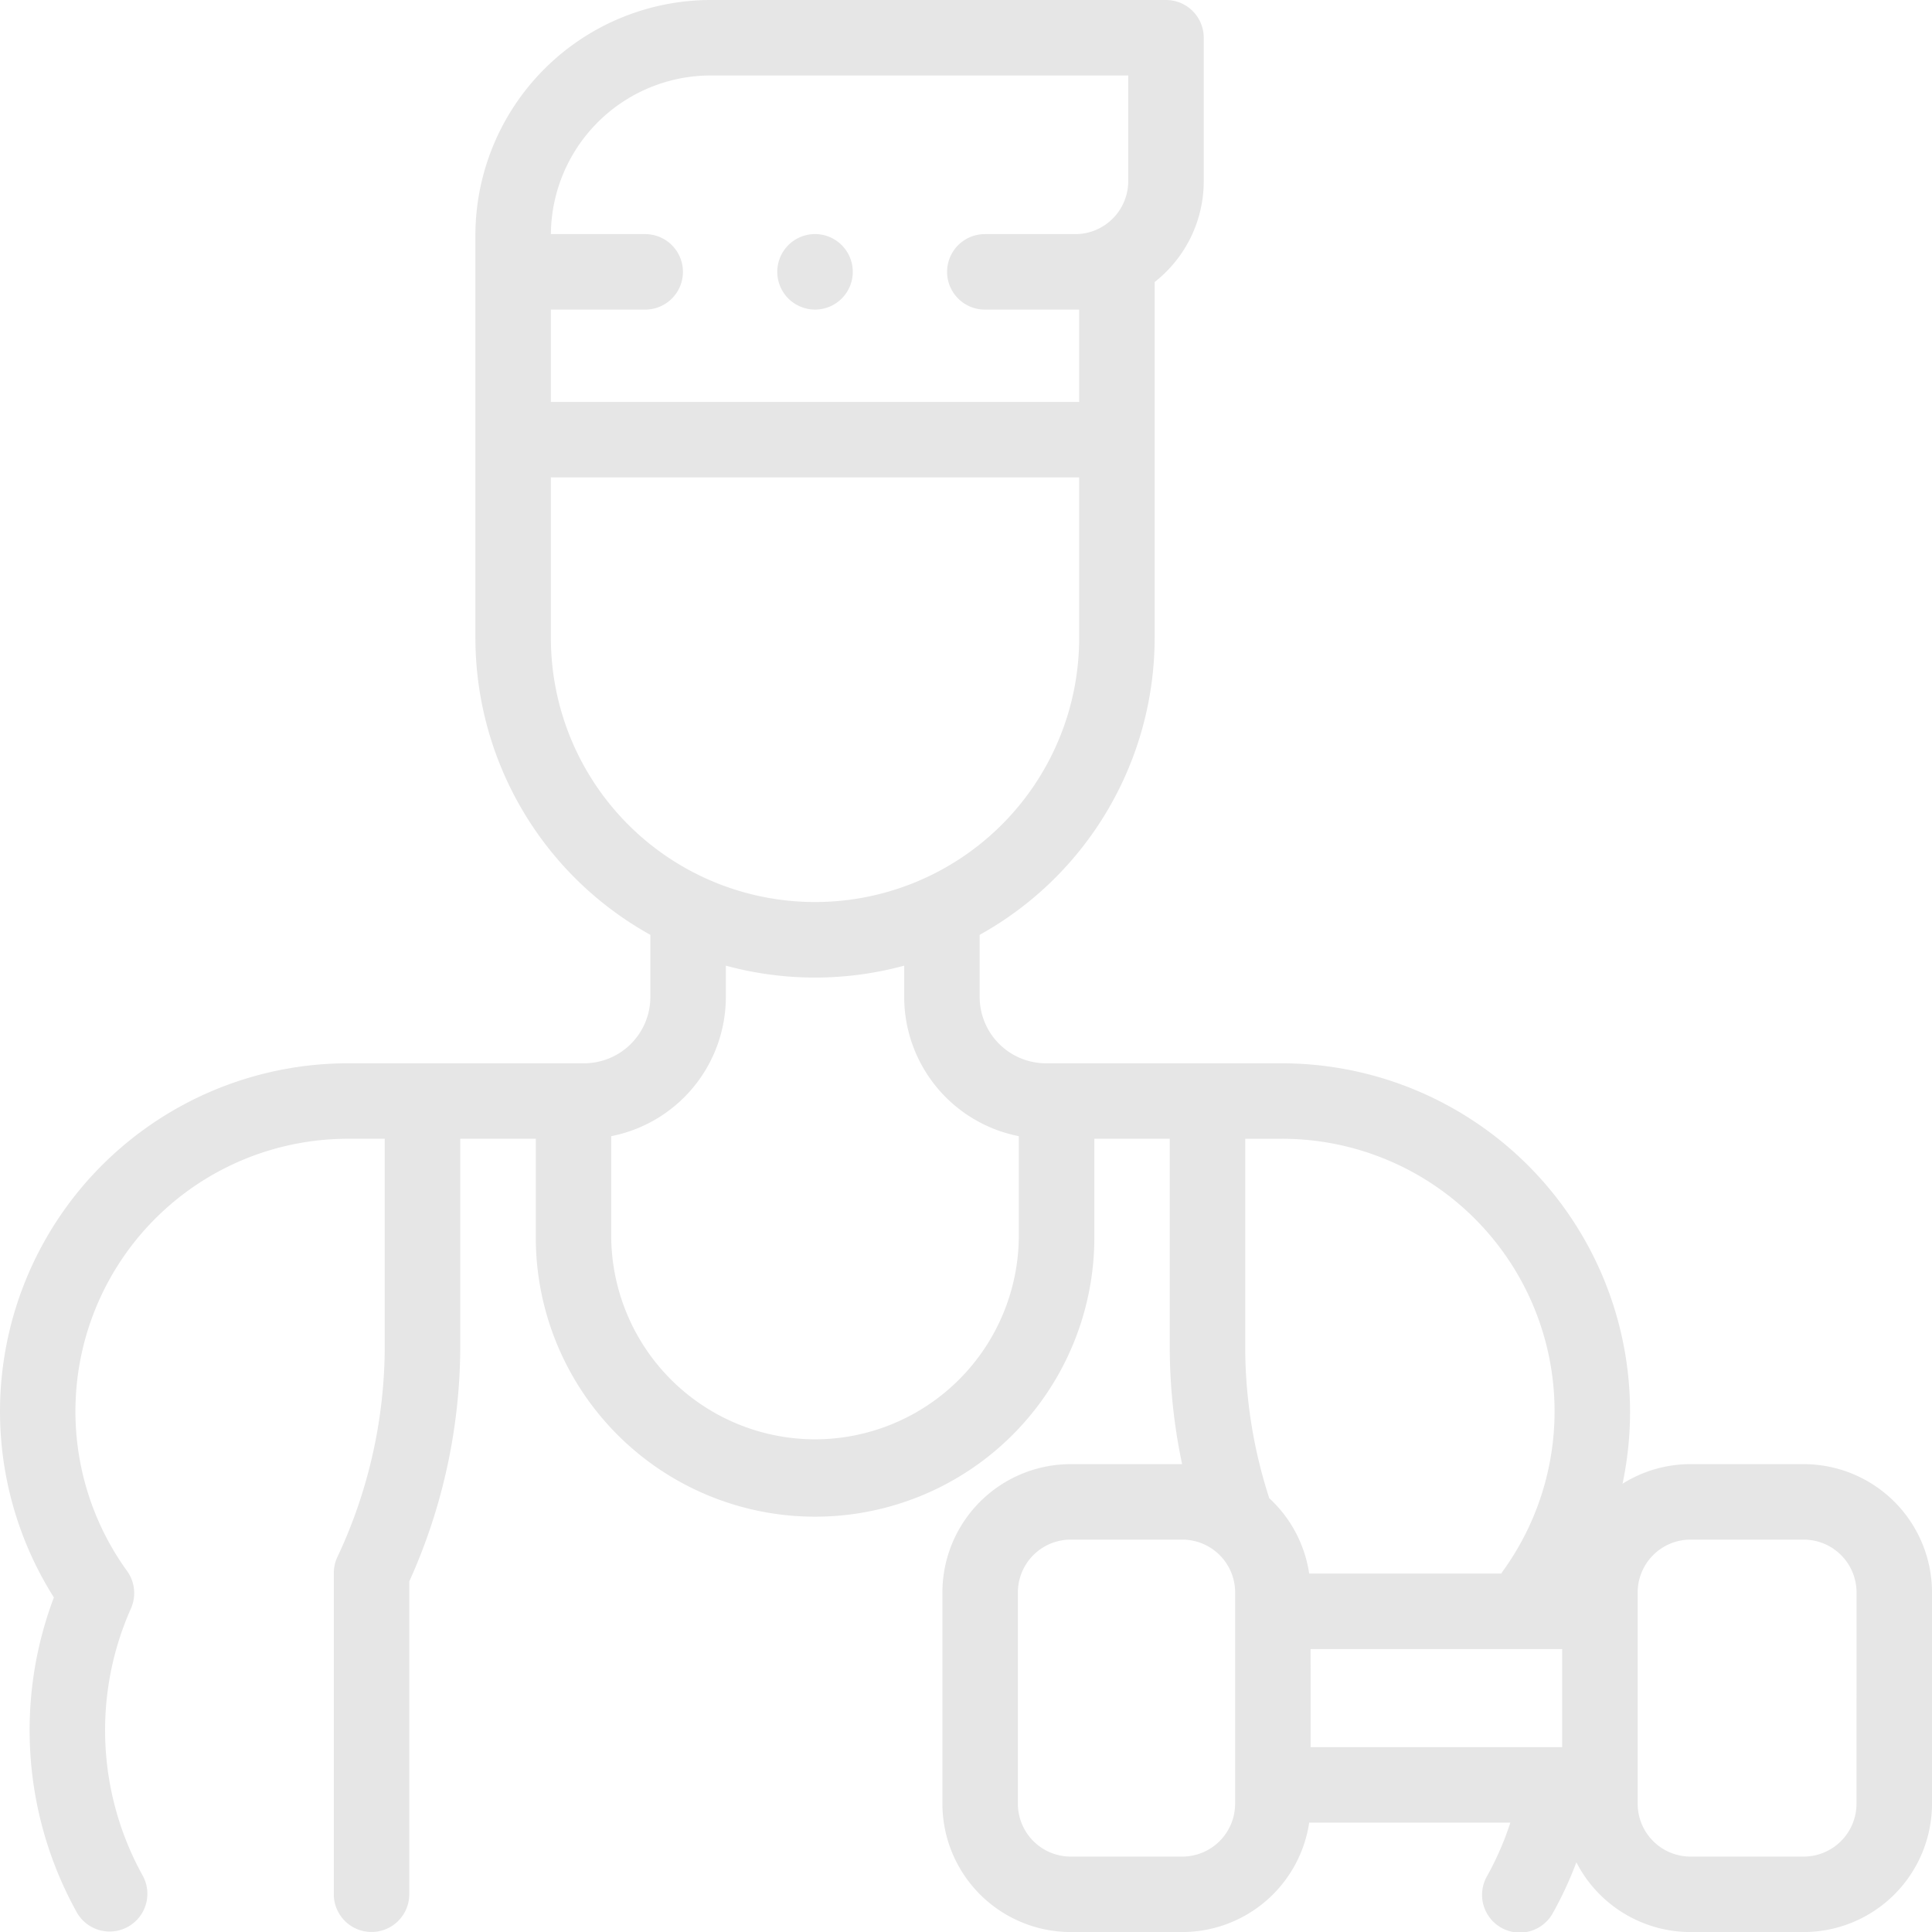 <svg xmlns="http://www.w3.org/2000/svg" width="147.804" height="147.809" viewBox="0 0 147.804 147.809">
  <g id="XMLID_1490_" opacity="0.1">
    <g id="XMLID_330_" transform="translate(0 0)">
      <path id="XMLID_375_" d="M138,112.011h-8.661a9.755,9.755,0,0,0-5.2,1.5A26.657,26.657,0,0,0,98.08,81.346H80.031a5.079,5.079,0,0,1-5.073-5.073V71.518A26,26,0,0,0,88.344,48.8V21.577A9.807,9.807,0,0,0,92.1,13.863V2.887A2.887,2.887,0,0,0,89.21,0H54.375A18.015,18.015,0,0,0,36.38,17.995V48.8A26,26,0,0,0,49.765,71.518v4.755a5.079,5.079,0,0,1-5.073,5.073H26.644A26.632,26.632,0,0,0,4.132,122.209,28.715,28.715,0,0,0,5.9,146.329a2.887,2.887,0,0,0,5.041-2.814,22.932,22.932,0,0,1-.913-20.465,2.887,2.887,0,0,0-.3-2.867A20.855,20.855,0,0,1,26.644,87.119h2.8v15.872a37.949,37.949,0,0,1-3.62,16.122,2.888,2.888,0,0,0-.277,1.234v24.568a2.887,2.887,0,0,0,5.774,0V120.984a43.777,43.777,0,0,0,3.9-17.993V87.119H41v7.4a21.366,21.366,0,1,0,42.731,0v-7.4H89.5v15.872a43.407,43.407,0,0,0,.946,9.02H81.922a9.826,9.826,0,0,0-9.815,9.815v16.167a9.826,9.826,0,0,0,9.815,9.815h8.538a9.83,9.83,0,0,0,9.708-8.372h15.388a22.757,22.757,0,0,1-1.774,4.078,2.887,2.887,0,1,0,5.041,2.814,28.575,28.575,0,0,0,1.784-3.856,9.823,9.823,0,0,0,8.729,5.336H138a9.826,9.826,0,0,0,9.815-9.815V121.827A9.826,9.826,0,0,0,138,112.011ZM54.375,5.774H86.323v8.089a4.052,4.052,0,0,1-4.048,4.048H75.353a2.887,2.887,0,1,0,0,5.774H82.57v7.063H42.153V23.685h7.217a2.887,2.887,0,1,0,0-5.774H42.154A12.235,12.235,0,0,1,54.375,5.774ZM42.153,48.8V36.522H82.57V48.8a20.208,20.208,0,1,1-40.416,0Zm20.208,61.313A15.61,15.61,0,0,1,46.77,94.521v-7.6a10.863,10.863,0,0,0,8.769-10.645v-2.4a26.008,26.008,0,0,0,13.645,0v2.4a10.863,10.863,0,0,0,8.769,10.645v7.6A15.61,15.61,0,0,1,62.362,110.113ZM98.08,87.119a20.855,20.855,0,0,1,16.913,33.063c-.047.065-.085.133-.126.2h-14.7a9.8,9.8,0,0,0-3.055-5.765,37.581,37.581,0,0,1-1.839-11.627V87.12H98.08ZM94.5,137.993a4.046,4.046,0,0,1-4.042,4.042H81.923a4.046,4.046,0,0,1-4.042-4.042V121.827a4.046,4.046,0,0,1,4.042-4.042h8.538a4.046,4.046,0,0,1,4.042,4.042v16.167Zm5.774-11.836h19.246v7.506H100.276Zm41.764,11.836A4.046,4.046,0,0,1,138,142.035h-8.661a4.046,4.046,0,0,1-4.042-4.042V121.827a4.046,4.046,0,0,1,4.042-4.042H138a4.046,4.046,0,0,1,4.042,4.042Z" transform="translate(-0.01 0)"/>
      <path id="XMLID_382_" d="M208.878,67.814a2.888,2.888,0,1,0-2.041-.846A2.908,2.908,0,0,0,208.878,67.814Z" transform="translate(-146.527 -44.13)"/>
    </g>
  </g>
</svg>
